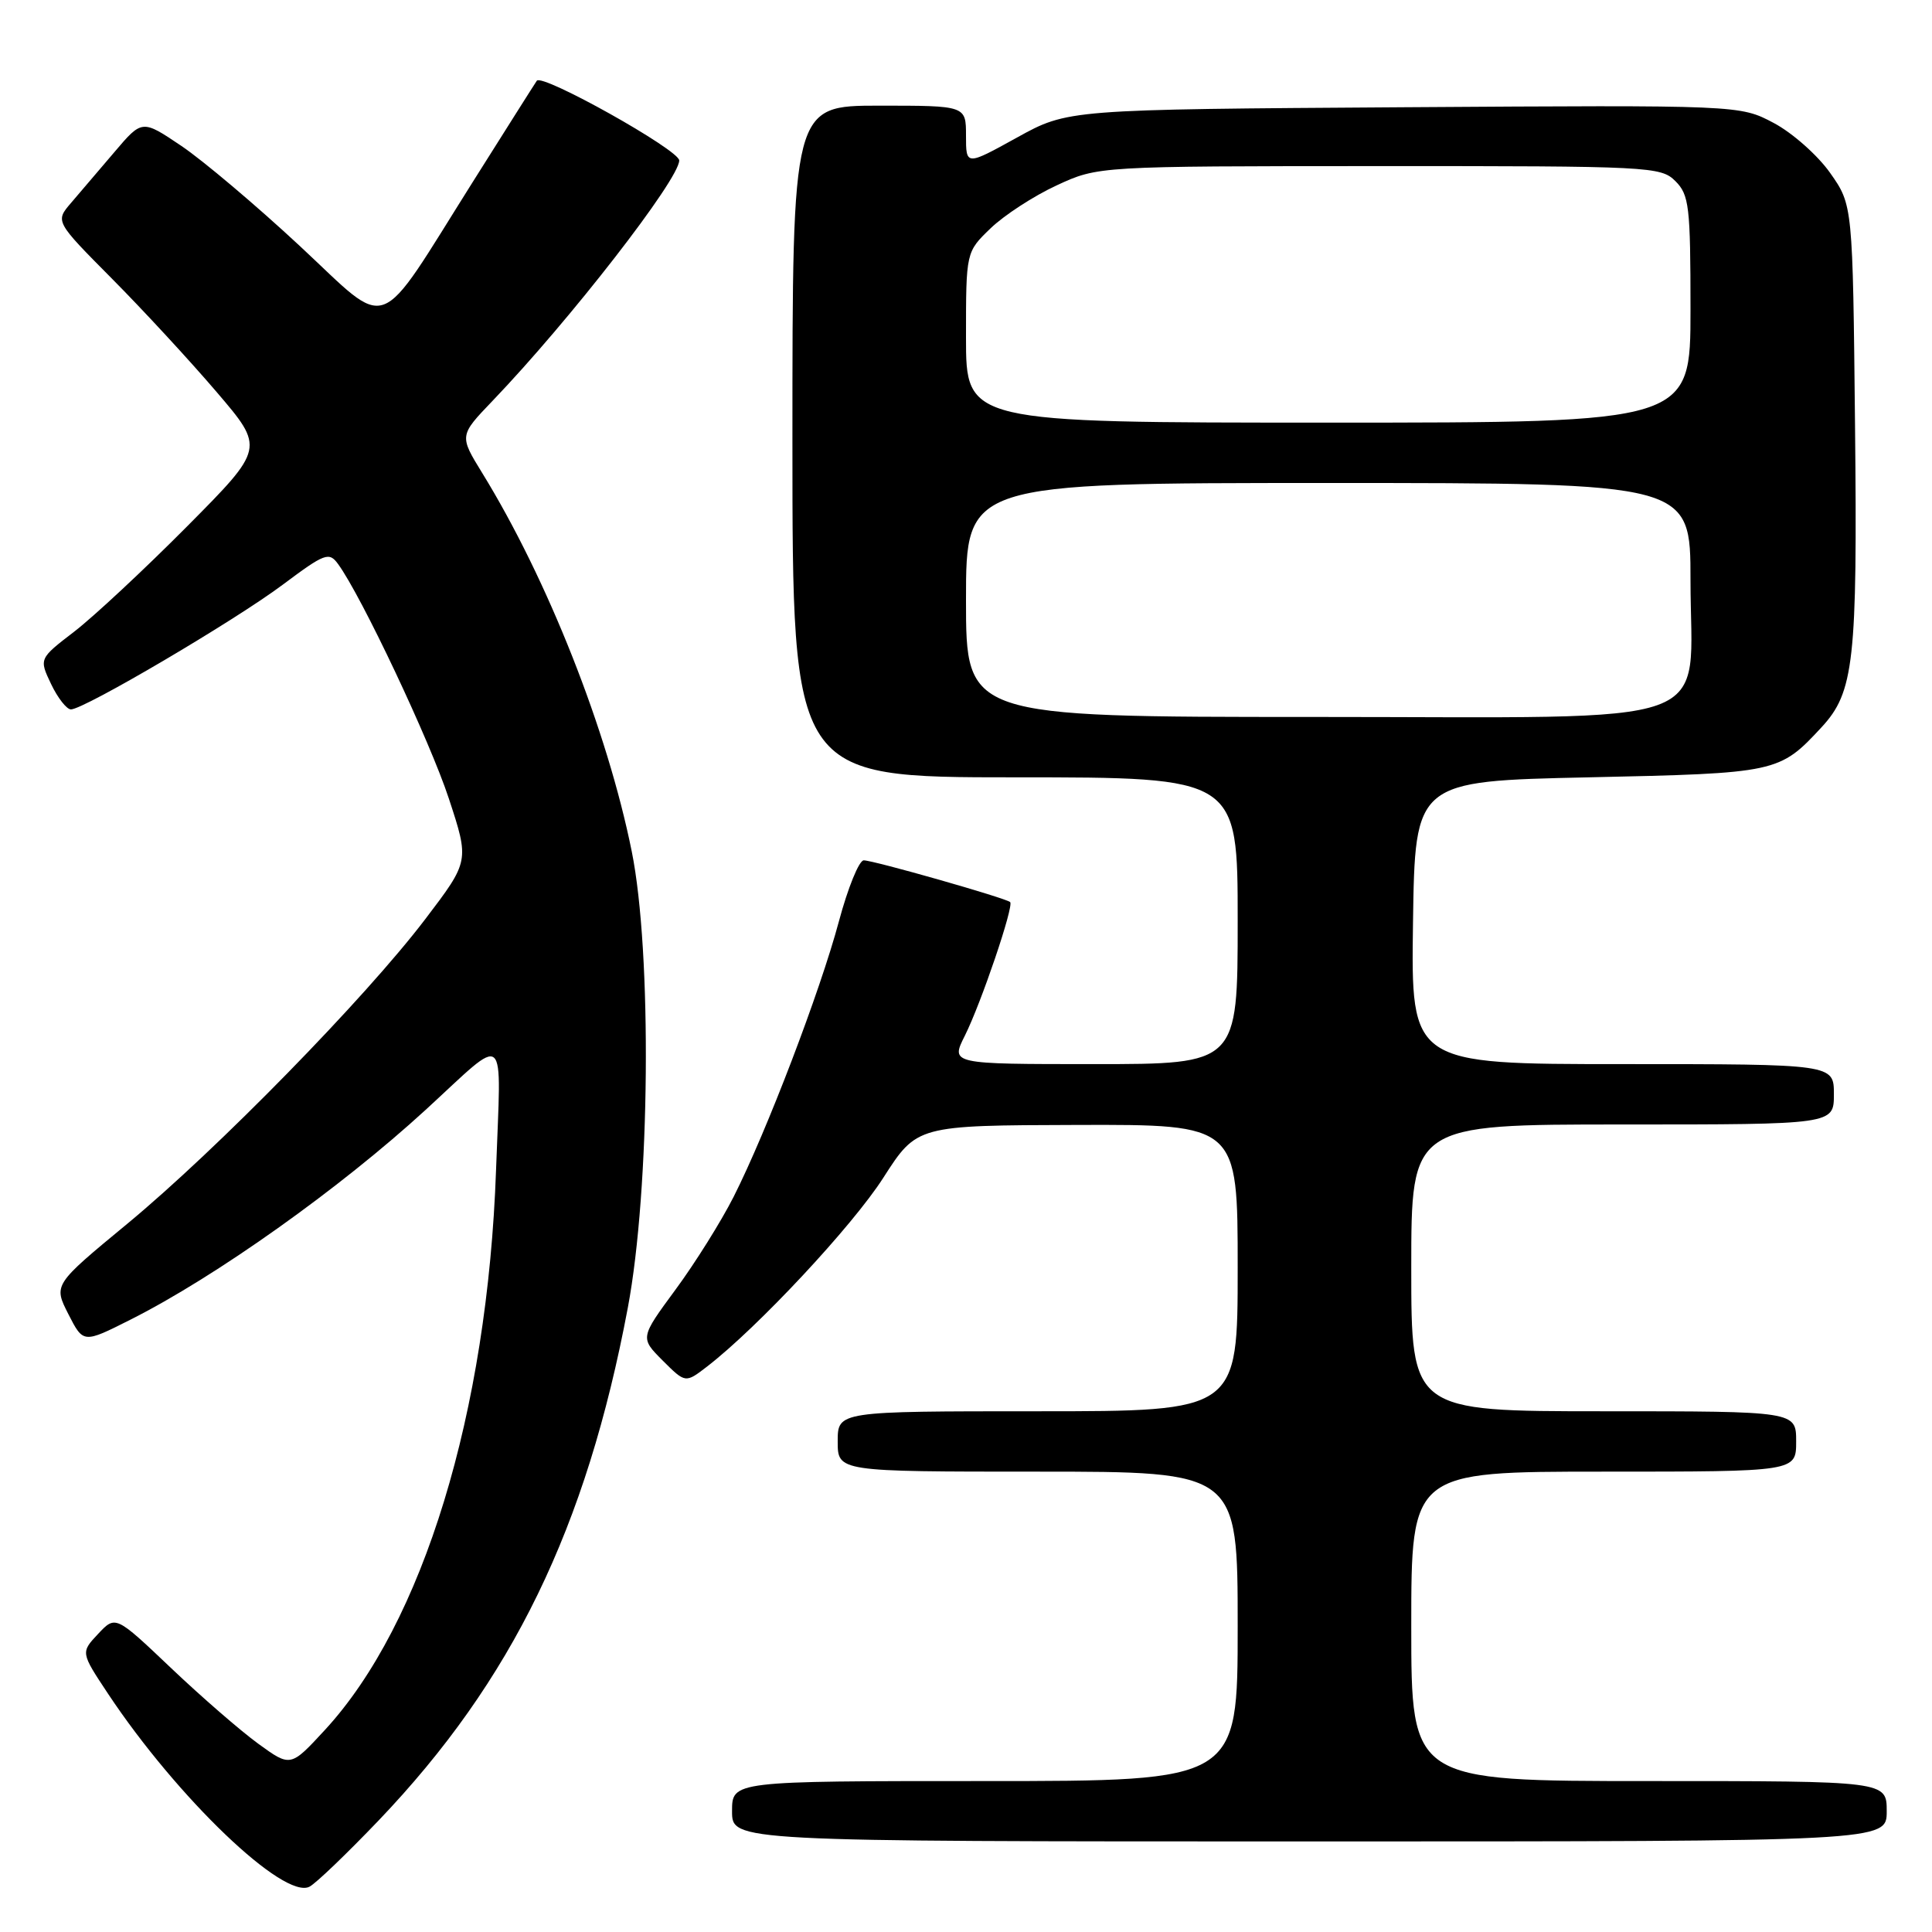 <?xml version="1.0" encoding="UTF-8" standalone="no"?>
<!DOCTYPE svg PUBLIC "-//W3C//DTD SVG 1.1//EN" "http://www.w3.org/Graphics/SVG/1.1/DTD/svg11.dtd" >
<svg xmlns="http://www.w3.org/2000/svg" xmlns:xlink="http://www.w3.org/1999/xlink" version="1.1" viewBox="0 0 256 256">
 <g >
 <path fill="currentColor"
d=" M 50.17 241.22 C 67.86 222.70 77.70 202.47 83.19 173.28 C 86.14 157.62 86.41 126.19 83.71 112.82 C 80.48 96.79 72.57 76.77 63.90 62.68 C 60.85 57.72 60.85 57.72 65.27 53.11 C 75.49 42.45 90.00 23.76 90.00 21.26 C 90.00 19.87 71.81 9.69 71.13 10.70 C 70.78 11.21 66.98 17.23 62.67 24.07 C 49.64 44.76 51.91 43.92 39.71 32.58 C 33.96 27.23 26.90 21.27 24.04 19.34 C 18.83 15.83 18.83 15.83 15.17 20.14 C 13.15 22.50 10.56 25.54 9.41 26.89 C 7.31 29.34 7.31 29.34 14.83 36.92 C 18.97 41.09 25.21 47.85 28.71 51.95 C 35.07 59.39 35.07 59.39 24.79 69.75 C 19.13 75.45 12.40 81.72 9.83 83.70 C 5.17 87.28 5.17 87.28 6.77 90.64 C 7.65 92.49 8.84 94.00 9.40 94.00 C 11.13 94.00 31.11 82.24 37.50 77.45 C 43.05 73.30 43.60 73.10 44.79 74.73 C 47.88 78.94 56.97 98.20 59.47 105.80 C 62.20 114.10 62.20 114.10 56.35 121.79 C 48.39 132.26 28.72 152.36 16.85 162.17 C 7.08 170.24 7.08 170.24 9.06 174.13 C 11.04 178.01 11.04 178.01 17.27 174.87 C 28.55 169.20 45.03 157.48 56.40 147.06 C 67.42 136.95 66.40 136.08 65.73 155.00 C 64.60 187.18 56.06 215.12 43.05 229.23 C 38.50 234.16 38.50 234.16 34.23 231.06 C 31.89 229.36 26.67 224.83 22.64 221.00 C 15.31 214.04 15.31 214.04 13.00 216.50 C 10.69 218.96 10.69 218.96 14.31 224.42 C 23.48 238.23 37.65 251.79 41.02 249.99 C 41.89 249.53 46.00 245.58 50.17 241.22 Z  M 250.00 240.00 C 250.00 236.00 250.00 236.00 218.50 236.00 C 187.00 236.00 187.00 236.00 187.00 215.50 C 187.00 195.00 187.00 195.00 212.50 195.00 C 238.00 195.00 238.00 195.00 238.00 191.00 C 238.00 187.00 238.00 187.00 212.50 187.00 C 187.00 187.00 187.00 187.00 187.00 168.00 C 187.00 149.00 187.00 149.00 215.00 149.00 C 243.00 149.00 243.00 149.00 243.00 145.00 C 243.00 141.00 243.00 141.00 214.98 141.00 C 186.96 141.00 186.96 141.00 187.23 122.25 C 187.50 103.50 187.50 103.50 210.55 103.00 C 235.48 102.46 235.77 102.40 241.36 96.37 C 245.67 91.72 246.13 87.63 245.80 56.33 C 245.50 27.17 245.50 27.17 242.50 22.91 C 240.85 20.57 237.48 17.59 235.02 16.29 C 230.54 13.92 230.54 13.92 186.02 14.21 C 141.50 14.50 141.50 14.50 134.75 18.23 C 128.00 21.96 128.00 21.96 128.00 17.98 C 128.00 14.00 128.00 14.00 116.50 14.00 C 105.00 14.00 105.00 14.00 105.00 58.50 C 105.00 103.00 105.00 103.00 134.50 103.00 C 164.00 103.00 164.00 103.00 164.00 122.00 C 164.00 141.00 164.00 141.00 144.98 141.00 C 125.96 141.00 125.96 141.00 127.84 137.25 C 130.00 132.94 134.38 120.04 133.85 119.53 C 133.32 119.01 115.75 114.00 114.45 114.00 C 113.83 114.00 112.35 117.64 111.16 122.08 C 108.67 131.38 101.58 149.94 97.21 158.58 C 95.56 161.84 92.10 167.37 89.51 170.88 C 84.81 177.27 84.81 177.27 87.81 180.28 C 90.82 183.28 90.82 183.28 93.66 181.10 C 100.36 175.94 112.95 162.46 117.05 156.05 C 121.50 149.12 121.50 149.12 142.75 149.06 C 164.00 149.00 164.00 149.00 164.00 168.00 C 164.00 187.00 164.00 187.00 137.50 187.00 C 111.00 187.00 111.00 187.00 111.00 191.00 C 111.00 195.00 111.00 195.00 137.50 195.00 C 164.00 195.00 164.00 195.00 164.00 215.50 C 164.00 236.00 164.00 236.00 130.50 236.00 C 97.00 236.00 97.00 236.00 97.00 240.00 C 97.00 244.00 97.00 244.00 173.50 244.00 C 250.00 244.00 250.00 244.00 250.00 240.00 Z  M 128.00 79.50 C 128.00 64.00 128.00 64.00 176.00 64.00 C 224.00 64.00 224.00 64.00 224.00 76.87 C 224.00 96.84 229.07 95.00 173.93 95.00 C 128.00 95.00 128.00 95.00 128.00 79.50 Z  M 128.00 44.70 C 128.00 33.39 128.00 33.39 131.25 30.26 C 133.04 28.53 136.97 25.97 140.00 24.57 C 145.50 22.02 145.50 22.02 182.75 22.01 C 218.67 22.00 220.07 22.07 222.00 24.00 C 223.82 25.82 224.00 27.33 224.00 41.00 C 224.00 56.00 224.00 56.00 176.00 56.00 C 128.00 56.00 128.00 56.00 128.00 44.70 Z "/>
</g>
</svg>